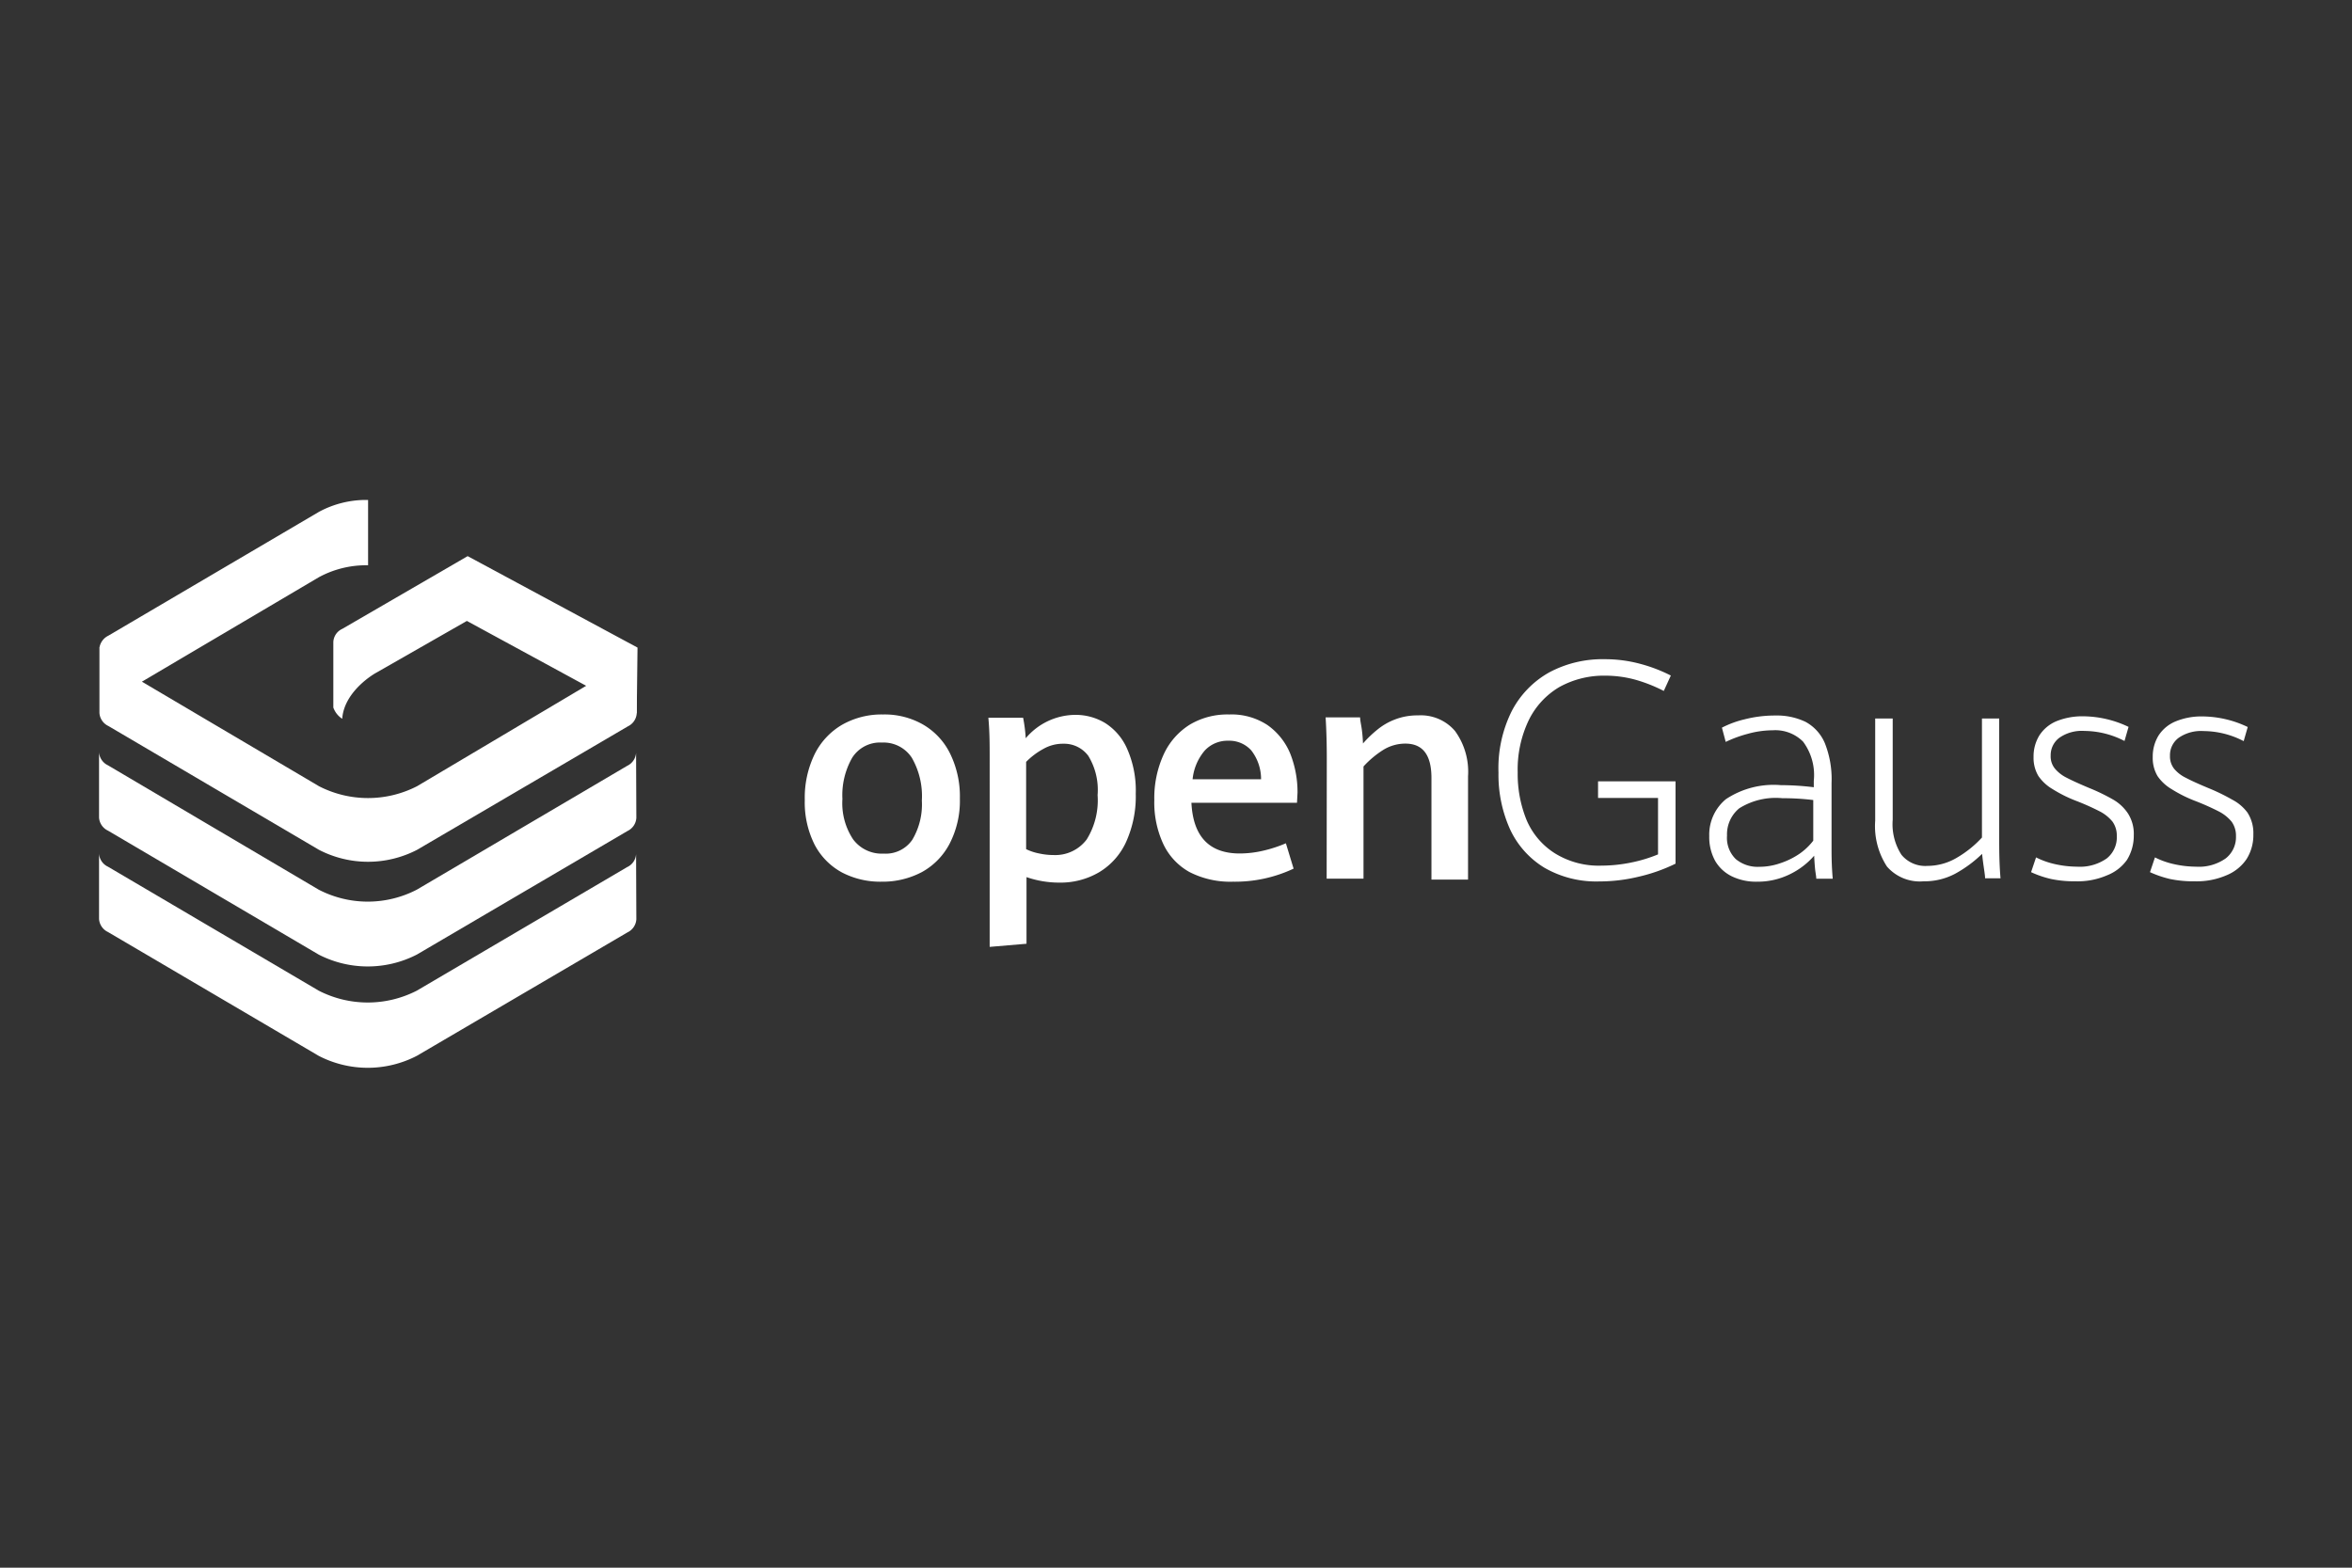 <svg xmlns="http://www.w3.org/2000/svg" viewBox="0 0 180 120"><rect x="0" y="0" width="180" height="120" fill="#333333" stroke="none"/><defs><style>.cls-1{fill:none;}.cls-2{fill:#fff;}</style></defs><title>资源 15</title><g id="图层_2" data-name="图层 2"><g id="Layer_1" data-name="Layer 1"><g id="_4" data-name="4"><rect class="cls-1" width="180" height="120"/><path class="cls-2" d="M64.43,66.78a5.11,5.11,0,0,1-2.09-2.13,7.2,7.2,0,0,1-.75-3.42,7.61,7.61,0,0,1,.75-3.49,5.36,5.36,0,0,1,2.12-2.27,6.11,6.11,0,0,1,3.11-.78,5.93,5.93,0,0,1,3.07.77,5.23,5.23,0,0,1,2.07,2.22,7.43,7.43,0,0,1,.75,3.44,7.15,7.15,0,0,1-.78,3.45,5.25,5.25,0,0,1-2.12,2.18,6.43,6.43,0,0,1-3.1.74A6.33,6.33,0,0,1,64.43,66.78Zm5.39-2.5a5.29,5.29,0,0,0,.73-3A5.88,5.88,0,0,0,69.78,58a2.58,2.58,0,0,0-2.28-1.16A2.52,2.52,0,0,0,65.22,58a5.77,5.77,0,0,0-.75,3.16,5,5,0,0,0,.82,3.09,2.73,2.73,0,0,0,2.34,1.09A2.46,2.46,0,0,0,69.82,64.28Z"/><path class="cls-2" d="M75.74,57.94c0-.92,0-1.93-.1-3H78.3a11.82,11.82,0,0,1,.2,1.57,5,5,0,0,1,3.78-1.79,4.38,4.38,0,0,1,2.29.62,4.44,4.44,0,0,1,1.7,2,7.88,7.88,0,0,1,.65,3.41,8.47,8.47,0,0,1-.74,3.7,5.22,5.22,0,0,1-2.07,2.32,5.84,5.84,0,0,1-3.06.79,7.66,7.66,0,0,1-2.49-.42v5.1l-2.82.24Zm7.43,6.31A5.69,5.69,0,0,0,84,60.86a5,5,0,0,0-.71-3,2.3,2.3,0,0,0-1.91-.93,3,3,0,0,0-1.52.39,5.53,5.53,0,0,0-1.33,1V65a4.1,4.1,0,0,0,1,.33,5.24,5.24,0,0,0,1.11.12A3,3,0,0,0,83.17,64.25Z"/><path class="cls-2" d="M99.26,61.45H91.18c.13,2.59,1.37,3.88,3.7,3.88a7.92,7.92,0,0,0,1.78-.21,10.23,10.23,0,0,0,1.75-.57L99,66.49a10.51,10.51,0,0,1-4.65,1,6.85,6.85,0,0,1-3.32-.74,4.78,4.78,0,0,1-2-2.14,7.53,7.53,0,0,1-.69-3.37,8,8,0,0,1,.73-3.52,5.27,5.27,0,0,1,2-2.26,5.62,5.62,0,0,1,3-.77A5,5,0,0,1,97,55.5a5,5,0,0,1,1.74,2.18,8,8,0,0,1,.56,3Zm-2.75-1.8a3.57,3.57,0,0,0-.75-2.21A2.26,2.26,0,0,0,94,56.7a2.38,2.38,0,0,0-1.79.74,4,4,0,0,0-.94,2.21Z"/><path class="cls-2" d="M101.54,58.06q0-1.73-.09-3.15h2.64c0,.26.09.59.14,1s.07.71.08,1a8.83,8.83,0,0,1,1.14-1.09,4.83,4.83,0,0,1,1.34-.76,4.77,4.77,0,0,1,1.74-.3,3.44,3.44,0,0,1,2.82,1.19,5.3,5.3,0,0,1,1,3.47v7.91h-2.8V59.55c0-1.76-.66-2.63-2-2.63a3.22,3.22,0,0,0-1.67.47,7.32,7.32,0,0,0-1.53,1.28v8.59h-2.82Z"/><path class="cls-2" d="M118.21,66.43a6.78,6.78,0,0,1-2.64-2.94,10.15,10.15,0,0,1-.89-4.35,9.8,9.8,0,0,1,1-4.68,7.19,7.19,0,0,1,2.9-3,8.64,8.64,0,0,1,4.24-1,10.28,10.28,0,0,1,2.69.35,11.8,11.8,0,0,1,2.36.9l-.54,1.18a11.66,11.66,0,0,0-2.17-.86,8.71,8.71,0,0,0-2.31-.31,7,7,0,0,0-3.51.87A6,6,0,0,0,117,55.12a8.73,8.73,0,0,0-.85,4,9.35,9.35,0,0,0,.68,3.65A5.61,5.61,0,0,0,119,65.32a6.36,6.36,0,0,0,3.58.94,11.39,11.39,0,0,0,2.22-.23,11.07,11.07,0,0,0,2.09-.63V61.08H122.3V59.81h5.93v6.3a13,13,0,0,1-2.83,1,12.82,12.82,0,0,1-3,.36A7.94,7.94,0,0,1,118.21,66.43Z"/><path class="cls-2" d="M139,67.26c0-.2-.07-.49-.1-.84s-.05-.67-.06-.92A5.84,5.84,0,0,1,137,66.91a5.58,5.58,0,0,1-2.54.58,4.25,4.25,0,0,1-1.9-.4,3,3,0,0,1-1.29-1.18,3.78,3.78,0,0,1-.46-1.91,3.52,3.52,0,0,1,1.28-2.83,6.6,6.6,0,0,1,4.2-1.07,20.79,20.79,0,0,1,2.52.16v-.49a4.27,4.27,0,0,0-.82-3,3,3,0,0,0-2.32-.87,7.27,7.27,0,0,0-1.91.27,9.59,9.59,0,0,0-1.69.62l-.29-1.09a7.49,7.49,0,0,1,1.74-.64,9.35,9.35,0,0,1,2.33-.29,5.1,5.1,0,0,1,2.32.48,3.32,3.32,0,0,1,1.48,1.62,7.44,7.44,0,0,1,.52,3.07v5c0,.51,0,1.29.09,2.32Zm-2.74-1.19a5.84,5.84,0,0,0,1.46-.72,4.74,4.74,0,0,0,1.05-1V61.24a18.68,18.68,0,0,0-2.36-.14,5.26,5.26,0,0,0-3.3.77,2.57,2.57,0,0,0-.94,2.09,2.27,2.27,0,0,0,.67,1.8,2.62,2.62,0,0,0,1.8.59A4.85,4.85,0,0,0,136.26,66.07Z"/><path class="cls-2" d="M144.41,66.33a5.67,5.67,0,0,1-.9-3.51V55h1.34v7.75a4.31,4.31,0,0,0,.67,2.68,2.36,2.36,0,0,0,2,.85,4.42,4.42,0,0,0,2.23-.62,8.22,8.22,0,0,0,1.93-1.55V55H153v9.14c0,.86,0,1.89.1,3.09h-1.18c0-.3-.13-.92-.23-1.87a9.5,9.5,0,0,1-2.06,1.52,5,5,0,0,1-2.42.58A3.33,3.33,0,0,1,144.41,66.33Z"/><path class="cls-2" d="M157,67.29a7.68,7.68,0,0,1-1.56-.53l.38-1.13a6.17,6.17,0,0,0,1.47.52,7.83,7.83,0,0,0,1.66.19,3.58,3.58,0,0,0,2.28-.63A2.06,2.06,0,0,0,162,64a1.83,1.83,0,0,0-.33-1.11,3.11,3.11,0,0,0-.95-.77,18.85,18.85,0,0,0-1.81-.81,10.36,10.36,0,0,1-1.83-.91,3.4,3.4,0,0,1-1.08-1,2.71,2.71,0,0,1-.37-1.46,3.07,3.07,0,0,1,.44-1.64,2.88,2.88,0,0,1,1.3-1.09,5.27,5.27,0,0,1,2.09-.38,8.18,8.18,0,0,1,3.44.81l-.31,1.08a6.74,6.74,0,0,0-3.07-.77,3,3,0,0,0-1.91.52,1.66,1.66,0,0,0-.67,1.37,1.47,1.47,0,0,0,.33,1,2.75,2.75,0,0,0,.89.69q.57.3,1.71.78a14.93,14.93,0,0,1,1.86.9,3.4,3.4,0,0,1,1.12,1.05,2.89,2.89,0,0,1,.45,1.67,3.53,3.53,0,0,1-.52,1.89A3.37,3.37,0,0,1,161.26,67a5.68,5.68,0,0,1-2.42.46A8.69,8.69,0,0,1,157,67.29Z"/><path class="cls-2" d="M166.1,67.29a8.13,8.13,0,0,1-1.56-.53l.38-1.13a6.17,6.17,0,0,0,1.47.52,7.83,7.83,0,0,0,1.66.19,3.56,3.56,0,0,0,2.28-.63,2.06,2.06,0,0,0,.79-1.7,1.83,1.83,0,0,0-.33-1.11,3.11,3.11,0,0,0-.95-.77,18.85,18.85,0,0,0-1.81-.81,10.36,10.36,0,0,1-1.83-.91,3.4,3.4,0,0,1-1.08-1,2.71,2.71,0,0,1-.37-1.46,3.07,3.07,0,0,1,.44-1.64,2.85,2.85,0,0,1,1.31-1.09,5.19,5.19,0,0,1,2.08-.38,8.15,8.15,0,0,1,3.44.81l-.31,1.08a6.74,6.74,0,0,0-3.07-.77,3,3,0,0,0-1.91.52,1.65,1.65,0,0,0-.66,1.37,1.52,1.52,0,0,0,.32,1,2.69,2.69,0,0,0,.9.69q.56.3,1.71.78a15.41,15.41,0,0,1,1.85.9A3.4,3.4,0,0,1,172,62.2a2.89,2.89,0,0,1,.45,1.67,3.44,3.44,0,0,1-.52,1.89A3.4,3.4,0,0,1,170.39,67a5.74,5.74,0,0,1-2.42.46A8.78,8.78,0,0,1,166.1,67.29Z"/><path class="cls-2" d="M48.73,54.6l-13-7.07-7,4h0s-2.39,1.34-2.54,3.49a1.71,1.71,0,0,1-.68-.86V49.14h0a1.16,1.16,0,0,1,.68-1l9.6-5.57,13,7"/><path class="cls-2" d="M7.62,49.53a1.23,1.23,0,0,1,.67-.87l16.12-9.48a7.58,7.58,0,0,1,3.76-.91v5a7.58,7.58,0,0,0-3.76.91l-13.55,8h0l13.55,8a8.22,8.22,0,0,0,7.51,0L48.05,50.6a1.19,1.19,0,0,0,.68-1h0v5h0a1.19,1.19,0,0,1-.68,1L31.92,65.05a8.16,8.16,0,0,1-7.51,0L8.29,55.57a1.19,1.19,0,0,1-.68-1h0V49.53Z"/><path class="cls-2" d="M48.7,62.61a1.19,1.19,0,0,1-.68,1L31.9,73.07a8.22,8.22,0,0,1-7.51,0L8.26,63.58a1.19,1.19,0,0,1-.68-1v-5a1.19,1.19,0,0,0,.68,1L24.39,68.1a8.16,8.16,0,0,0,7.51,0L48,58.62a1.19,1.19,0,0,0,.68-1Z"/><path class="cls-2" d="M48.7,70.37a1.19,1.19,0,0,1-.68,1L31.9,80.82a8.16,8.16,0,0,1-7.51,0L8.26,71.34a1.19,1.19,0,0,1-.68-1v-5a1.18,1.18,0,0,0,.68,1l16.13,9.49a8.22,8.22,0,0,0,7.51,0L48,66.37a1.17,1.17,0,0,0,.68-1Z"/></g></g></g></svg>